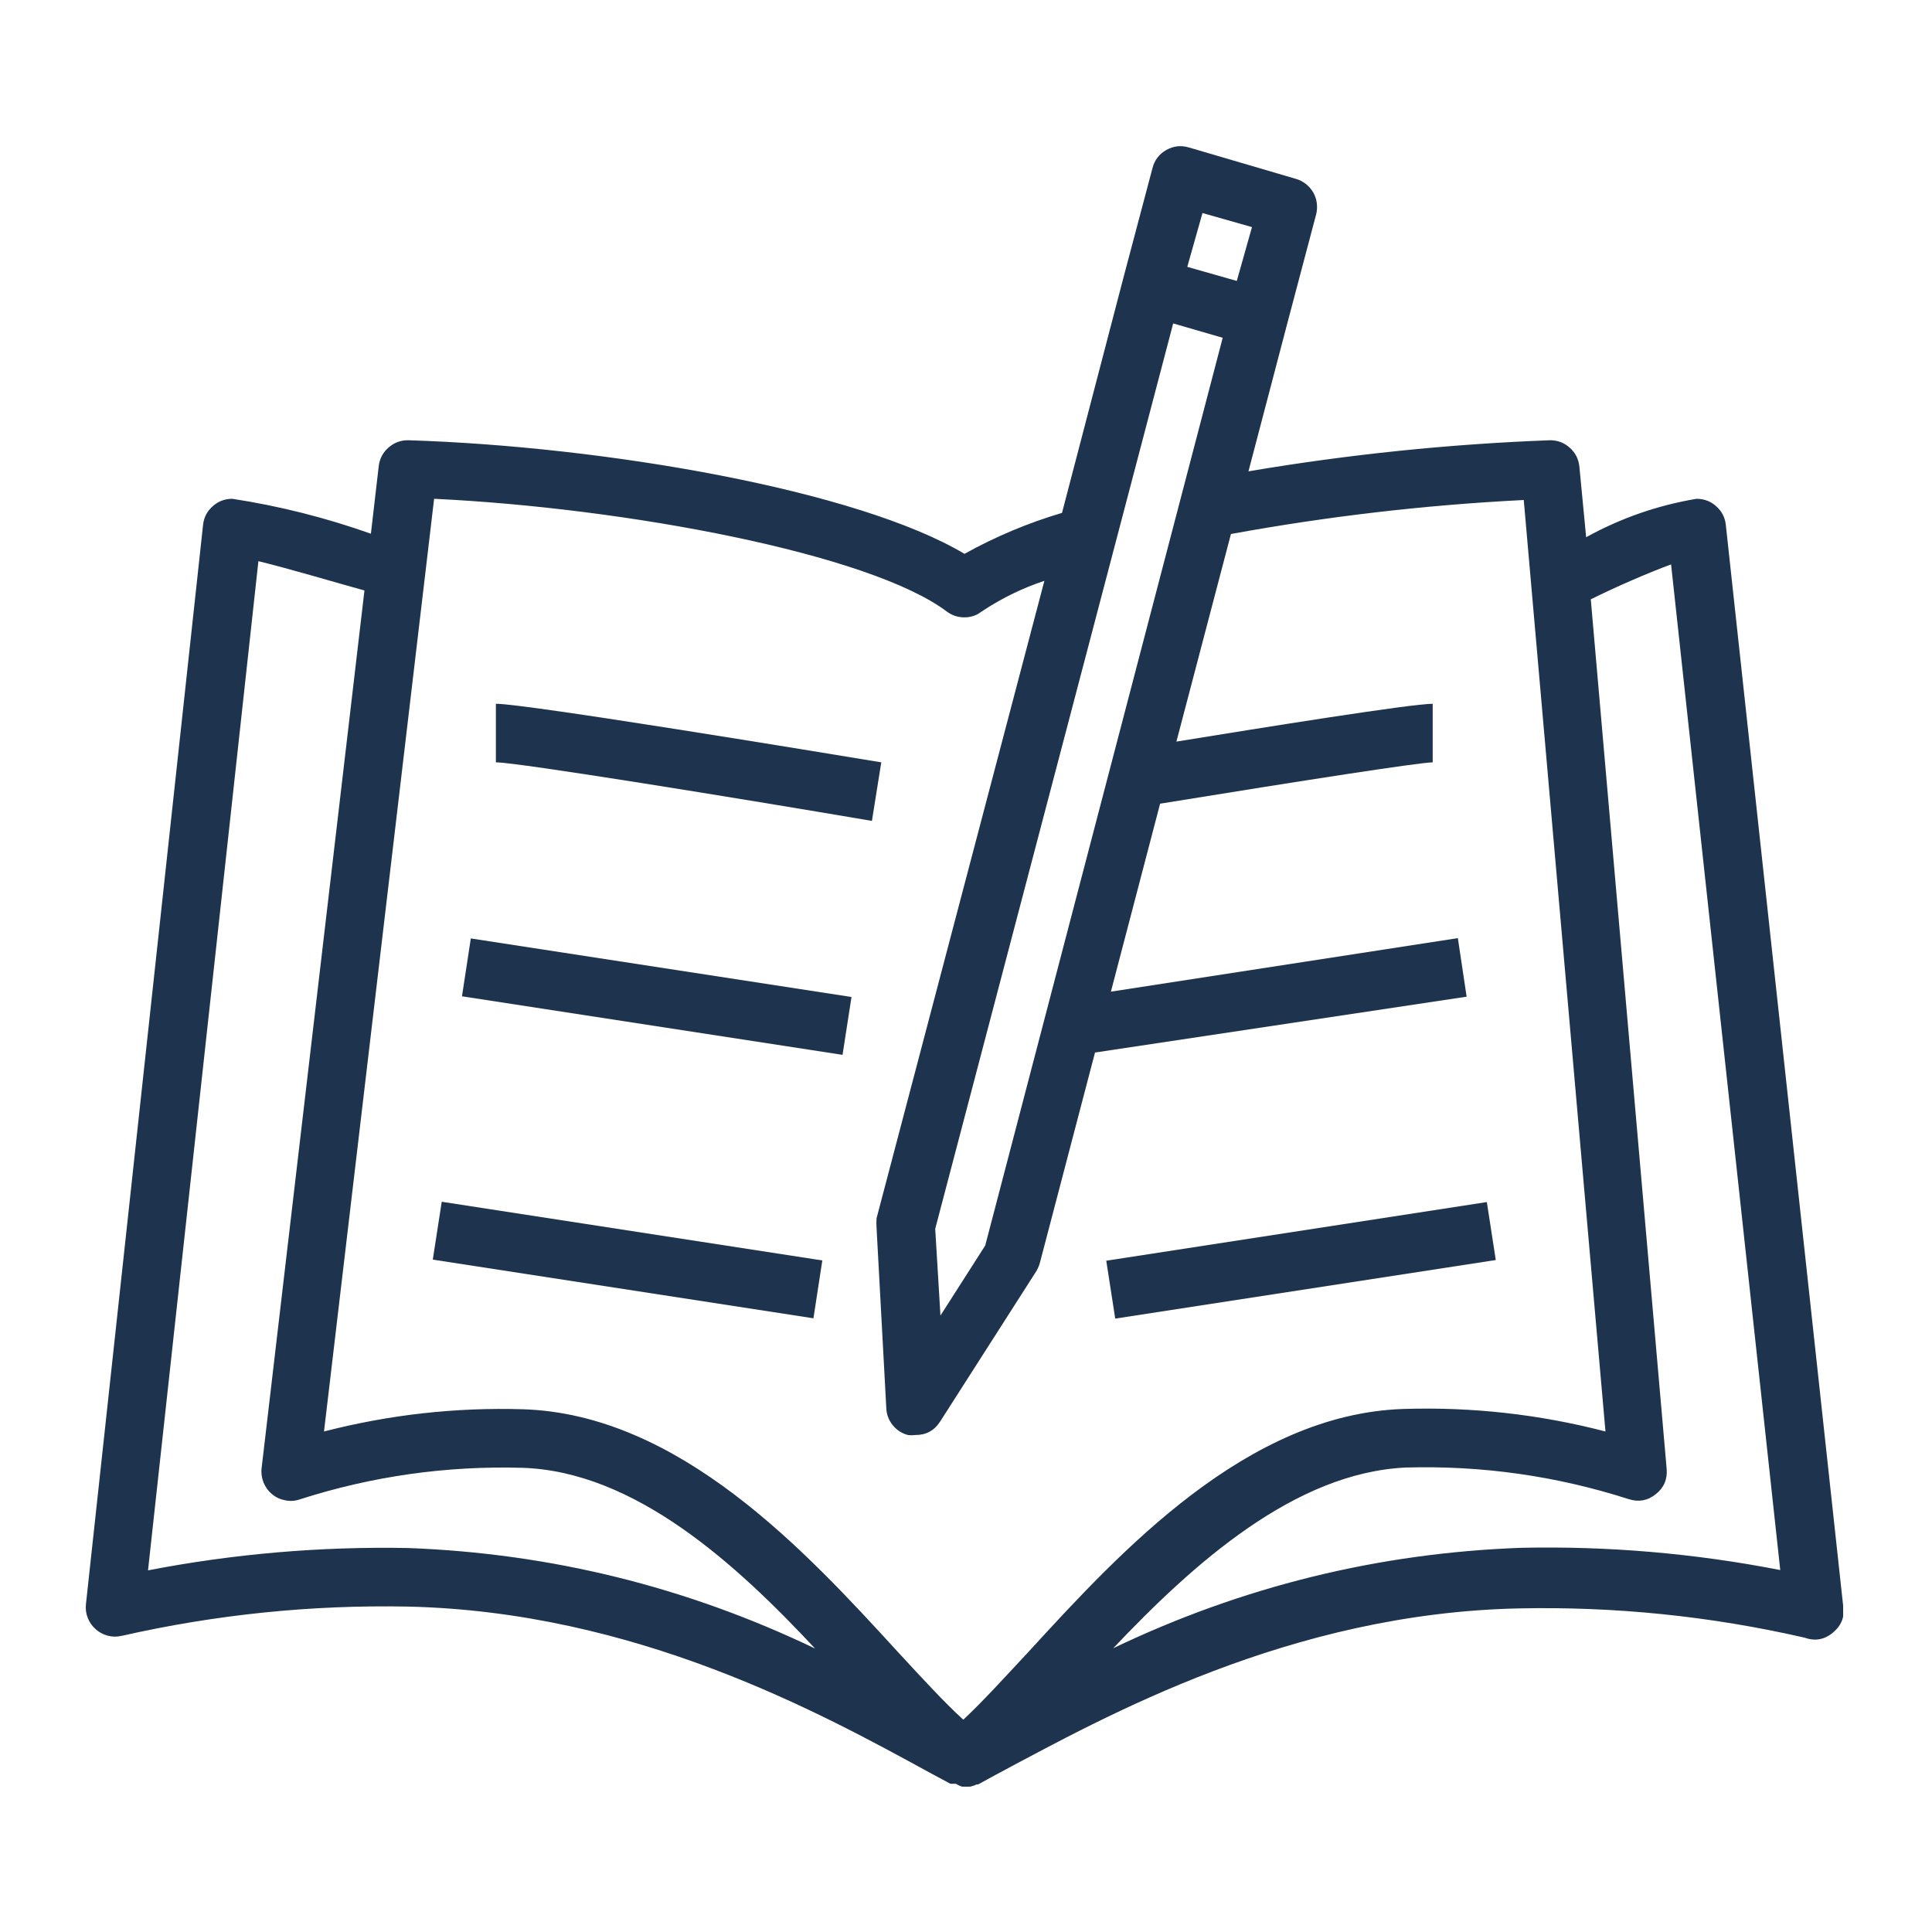 <svg xmlns="http://www.w3.org/2000/svg" xmlns:xlink="http://www.w3.org/1999/xlink" width="100" zoomAndPan="magnify" viewBox="0 0 75 75" height="100" preserveAspectRatio="xMidYMid meet" version="1.0"><defs><clipPath id="448e7cb4aa"><path d="M 3.301 5.609 L 71.551 5.609 L 71.551 69.359 L 3.301 69.359 Z M 3.301 5.609 " clip-rule="nonzero"/></clipPath></defs><g clip-path="url(#448e7cb4aa)"><path fill="#1e334e" d="M 4.723 63.504 C 8.375 62.676 12.074 62.297 15.816 62.367 C 24.672 62.562 31.812 66.473 36.074 68.805 L 36.895 69.246 L 37.109 69.246 C 37.211 69.312 37.32 69.355 37.441 69.383 C 37.605 69.379 37.766 69.344 37.918 69.27 L 37.973 69.27 L 38.703 68.871 C 42.965 66.598 50.07 62.629 58.957 62.438 C 62.703 62.359 66.402 62.738 70.055 63.574 C 70.473 63.723 70.848 63.648 71.18 63.355 C 71.516 63.062 71.633 62.699 71.543 62.266 L 66.996 20.375 C 66.965 20.086 66.84 19.844 66.621 19.652 C 66.406 19.457 66.148 19.363 65.859 19.363 C 64.348 19.617 62.918 20.113 61.574 20.855 L 61.312 18.125 C 61.285 17.832 61.164 17.586 60.945 17.387 C 60.727 17.188 60.469 17.09 60.176 17.09 C 56.246 17.238 52.344 17.641 48.465 18.297 L 49.957 12.613 L 51.094 8.316 C 51.129 8.172 51.137 8.027 51.117 7.879 C 51.098 7.73 51.051 7.594 50.977 7.465 C 50.898 7.336 50.805 7.227 50.688 7.137 C 50.57 7.047 50.441 6.98 50.297 6.941 L 46.148 5.723 C 45.84 5.633 45.551 5.668 45.273 5.824 C 44.996 5.984 44.816 6.219 44.738 6.531 L 43.602 10.816 L 41.227 19.91 C 39.906 20.301 38.645 20.832 37.441 21.5 C 33.289 19.023 23.492 17.328 15.84 17.09 C 15.551 17.09 15.297 17.184 15.082 17.375 C 14.863 17.566 14.738 17.805 14.703 18.09 L 14.398 20.719 C 12.648 20.098 10.855 19.645 9.02 19.363 C 8.73 19.363 8.477 19.457 8.258 19.652 C 8.039 19.844 7.914 20.086 7.883 20.375 L 3.336 62.277 C 3.316 62.461 3.34 62.637 3.406 62.805 C 3.473 62.977 3.574 63.121 3.711 63.242 C 3.848 63.367 4.004 63.449 4.18 63.496 C 4.355 63.543 4.535 63.547 4.711 63.504 Z M 64.871 21.91 L 69.109 60.949 C 65.785 60.301 62.426 60.012 59.039 60.086 C 53.496 60.289 48.219 61.59 43.215 63.984 C 46.328 60.699 50.262 57.164 54.582 56.969 C 57.531 56.887 60.41 57.293 63.223 58.195 C 63.609 58.32 63.961 58.258 64.277 58.004 C 64.598 57.75 64.734 57.418 64.699 57.016 L 61.754 23.266 C 62.746 22.773 63.973 22.242 64.871 21.91 Z M 46.68 8.27 L 48.602 8.816 L 48.012 10.906 L 46.09 10.359 Z M 45.543 12.555 L 47.465 13.113 L 38.246 48.352 L 36.508 51.07 L 36.305 47.703 Z M 16.852 19.363 C 24.309 19.719 33.77 21.492 36.758 23.742 C 36.93 23.871 37.125 23.945 37.34 23.961 C 37.555 23.98 37.758 23.941 37.949 23.844 L 38.191 23.684 C 38.926 23.203 39.711 22.824 40.543 22.547 L 34.027 47.297 C 34.02 47.414 34.02 47.531 34.027 47.648 L 34.406 54.66 C 34.414 54.91 34.5 55.129 34.652 55.32 C 34.809 55.516 35.008 55.645 35.246 55.707 C 35.34 55.719 35.434 55.719 35.531 55.707 C 35.949 55.711 36.27 55.535 36.496 55.184 L 40.234 49.34 C 40.293 49.238 40.34 49.125 40.371 49.012 L 42.508 40.859 L 56.934 38.691 L 56.594 36.418 L 43.125 38.496 L 45.035 31.199 C 50.719 30.277 55.059 29.605 55.617 29.594 L 55.617 27.32 C 54.785 27.32 49.035 28.242 45.668 28.789 L 47.785 20.73 C 51.547 20.043 55.336 19.602 59.152 19.41 L 62.324 55.57 C 59.754 54.902 57.145 54.613 54.492 54.695 C 48.41 54.891 43.512 60.211 39.941 64.109 C 38.973 65.145 38.121 66.086 37.395 66.758 C 36.656 66.086 35.801 65.152 34.848 64.121 C 31.277 60.219 26.379 54.898 20.297 54.707 C 17.684 54.629 15.109 54.918 12.578 55.57 Z M 10.031 21.785 C 11.168 22.059 12.918 22.582 14.148 22.922 L 10.156 56.992 C 10.133 57.184 10.16 57.371 10.23 57.551 C 10.305 57.73 10.414 57.883 10.562 58.004 C 10.711 58.129 10.883 58.207 11.074 58.242 C 11.262 58.281 11.449 58.27 11.633 58.207 C 14.445 57.305 17.324 56.898 20.273 56.98 C 24.641 57.117 28.574 60.711 31.641 63.996 C 26.645 61.602 21.379 60.301 15.84 60.094 C 12.445 60.031 9.082 60.316 5.746 60.961 Z M 10.031 21.785 " fill-opacity="1" fill-rule="nonzero"/></g><path fill="#1e334e" d="M 34.211 29.594 C 31.938 29.219 20.422 27.32 19.25 27.32 L 19.25 29.594 C 20.094 29.594 28.652 30.984 33.848 31.867 Z M 34.211 29.594 " fill-opacity="1" fill-rule="nonzero"/><path fill="#1e334e" d="M 17.934 38.676 L 18.277 36.43 L 33.055 38.703 L 32.707 40.949 Z M 17.934 38.676 " fill-opacity="1" fill-rule="nonzero"/><path fill="#1e334e" d="M 16.801 48.898 L 17.148 46.652 L 31.922 48.93 L 31.578 51.176 Z M 16.801 48.898 " fill-opacity="1" fill-rule="nonzero"/><path fill="#1e334e" d="M 42.945 48.941 L 57.719 46.664 L 58.066 48.914 L 43.293 51.188 Z M 42.945 48.941 " fill-opacity="1" fill-rule="nonzero"/></svg>